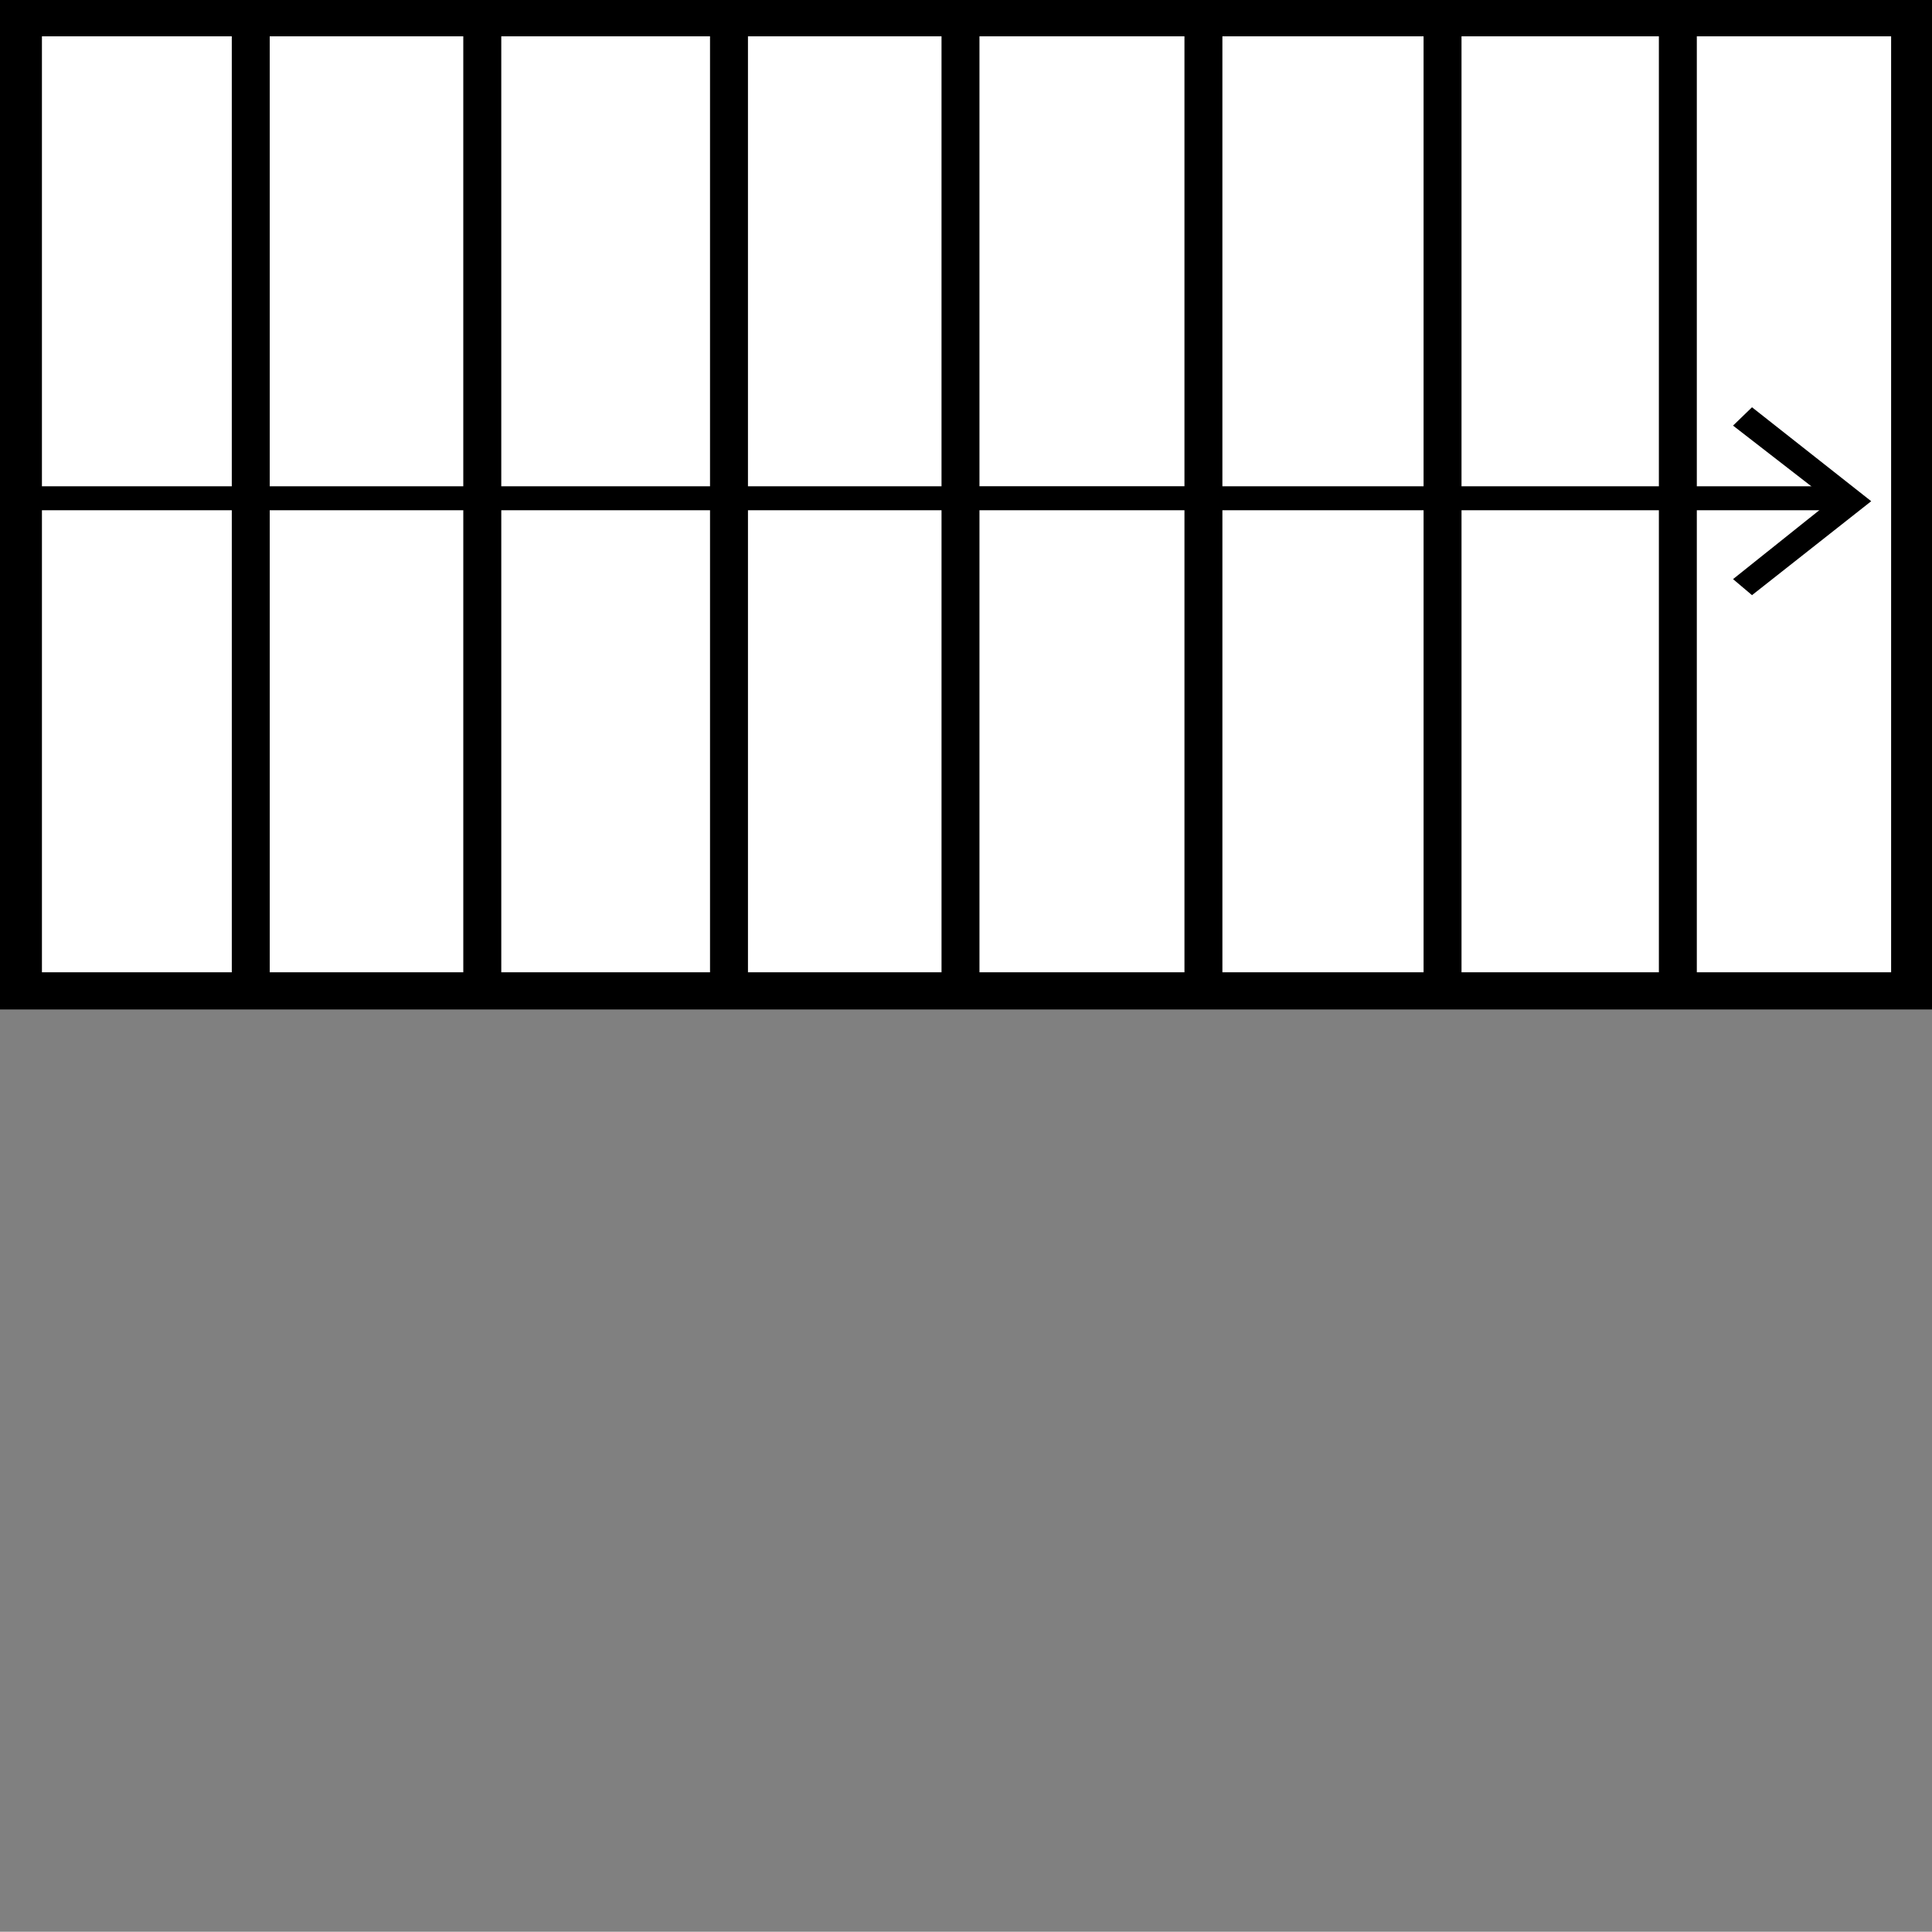 <?xml version="1.0" encoding="UTF-8" standalone="no"?>
<!-- Generator: Adobe Illustrator 24.1.0, SVG Export Plug-In . SVG Version: 6.00 Build 0)  -->

<svg
   xmlns:dc="http://purl.org/dc/elements/1.1/"
   xmlns:cc="http://creativecommons.org/ns#"
   xmlns:rdf="http://www.w3.org/1999/02/22-rdf-syntax-ns#"
   xmlns:svg="http://www.w3.org/2000/svg"
   xmlns="http://www.w3.org/2000/svg"
   xmlns:sodipodi="http://sodipodi.sourceforge.net/DTD/sodipodi-0.dtd"
   xmlns:inkscape="http://www.inkscape.org/namespaces/inkscape"
   version="1.1"
   id="svg8"
   x="0px"
   y="0px"
   width="775.6px"
   height="775.5px"
   viewBox="0 0 775.6 775.5"
   style="enable-background:new 0 0 775.6 775.5;"
   xml:space="preserve"
   sodipodi:docname="trap_recht-4.svg"
   inkscape:version="0.92.5 (2060ec1f9f, 2020-04-08)"><rect x="0" y="0" width="775.6" height="775.5" fill="#808080" stroke="none"/><defs
   id="defs9920"><linearGradient
     id="linearGradient5839"
     x1="-2.582"
     x2="58.388"
     y1="-26.504"
     y2="-26.504"
     gradientTransform="matrix(12.466,0,0,12.53,40.185,534.529)"
     gradientUnits="userSpaceOnUse"><stop
       offset="0"
       id="stop36" /></linearGradient><linearGradient
     id="linearGradient6592"
     x1="0.393"
     x2="70.61"
     y1="21.985"
     y2="21.985"
     gradientTransform="matrix(10.876,0,0,9.198,2.442,-0.238)"
     gradientUnits="userSpaceOnUse"><stop
       stop-color="#fff"
       offset="0"
       id="stop39" /></linearGradient></defs>
<style
   type="text/css"
   id="style9894">
	.st0{fill:#FFEB1D;}
	.st1{enable-background:new    ;}
</style>

<sodipodi:namedview
   bordercolor="#666666"
   borderopacity="1"
   fit-margin-bottom="10"
   fit-margin-left="10"
   fit-margin-right="10"
   fit-margin-top="10"
   gridtolerance="10"
   guidetolerance="10"
   id="namedview10"
   inkscape:current-layer="svg8"
   inkscape:cx="248.56166"
   inkscape:cy="405.02617"
   inkscape:pageopacity="0"
   inkscape:pageshadow="2"
   inkscape:window-height="1017"
   inkscape:window-maximized="1"
   inkscape:window-width="1920"
   inkscape:window-x="-8"
   inkscape:window-y="-8"
   inkscape:zoom="0.8646487"
   objecttolerance="10"
   pagecolor="#ffffff"
   showgrid="false"
   units="px">
	</sodipodi:namedview>
<g
   id="g852"
   transform="matrix(0.787,0,0,0.787,1.261,-0.549)">
	
</g>
<g
   class="st1"
   id="g9917">
	
	
	
	
	
	
</g>
<rect
   x="6.72"
   y="6.913"
   width="763.676"
   height="390.134"
   id="rect44"
   style="fill:url(#linearGradient6592);fill-rule:evenodd;stroke-width:10.089" /><g
   transform="matrix(10.876,0,0,9.198,-2.945,428.881)"
   id="g50"><g
     transform="translate(0.14,-47.352)"
     id="g48"><path
       d="m 64.1,26 3.6,-3.4 -3.6,-3.3 0.7,-0.8 4.4,4.1 -4.4,4.1 z"
       id="path46"
       inkscape:connector-curvature="0" /></g></g><path
   d="M -0.82,-0.377 V 405.247 H 776.858 V -0.377 Z M 16.832,14.571 h 76.218 v 180.642 h -76.218 z m 91.449,0 h 77.704 v 180.642 h -77.704 z m 92.956,0 h 83.801 v 180.642 h -83.801 z m 99.032,0 h 77.704 v 180.642 h -77.704 z m 92.935,0 h 82.293 V 195.213 H 393.205 Z m 97.524,0 h 80.763 v 180.642 h -80.763 z m 95.994,0 h 79.234 v 180.642 h -79.234 z m 94.465,0 h 78.002 V 390.321 H 681.188 V 204.845 h 55.867 v -9.629 H 681.188 Z M 16.834,204.845 h 76.218 v 185.477 h -76.218 z m 91.449,0 h 77.704 v 185.477 h -77.704 z m 92.956,0 h 83.801 v 185.477 h -83.801 z m 99.032,0 h 77.704 v 185.477 h -77.704 z m 92.935,0 h 82.293 v 185.477 h -82.293 z m 97.524,0 h 80.763 v 185.477 h -80.763 z m 95.994,0 h 79.234 V 390.321 H 586.724 Z"
   dominant-baseline="auto"
   style="color:#000000;font-variant-ligatures:normal;font-variant-position:normal;font-variant-caps:normal;font-variant-numeric:normal;font-variant-alternates:normal;font-feature-settings:normal;text-indent:0;text-decoration:none;text-decoration-line:none;text-decoration-style:solid;text-decoration-color:#000000;text-transform:none;text-orientation:mixed;dominant-baseline:auto;white-space:normal;shape-padding:0;isolation:auto;mix-blend-mode:normal;solid-color:#000000;fill:url(#linearGradient5839);fill-rule:evenodd;stroke-width:10.089;color-rendering:auto;image-rendering:auto;shape-rendering:auto"
   id="path52"
   inkscape:connector-curvature="0" /></svg>